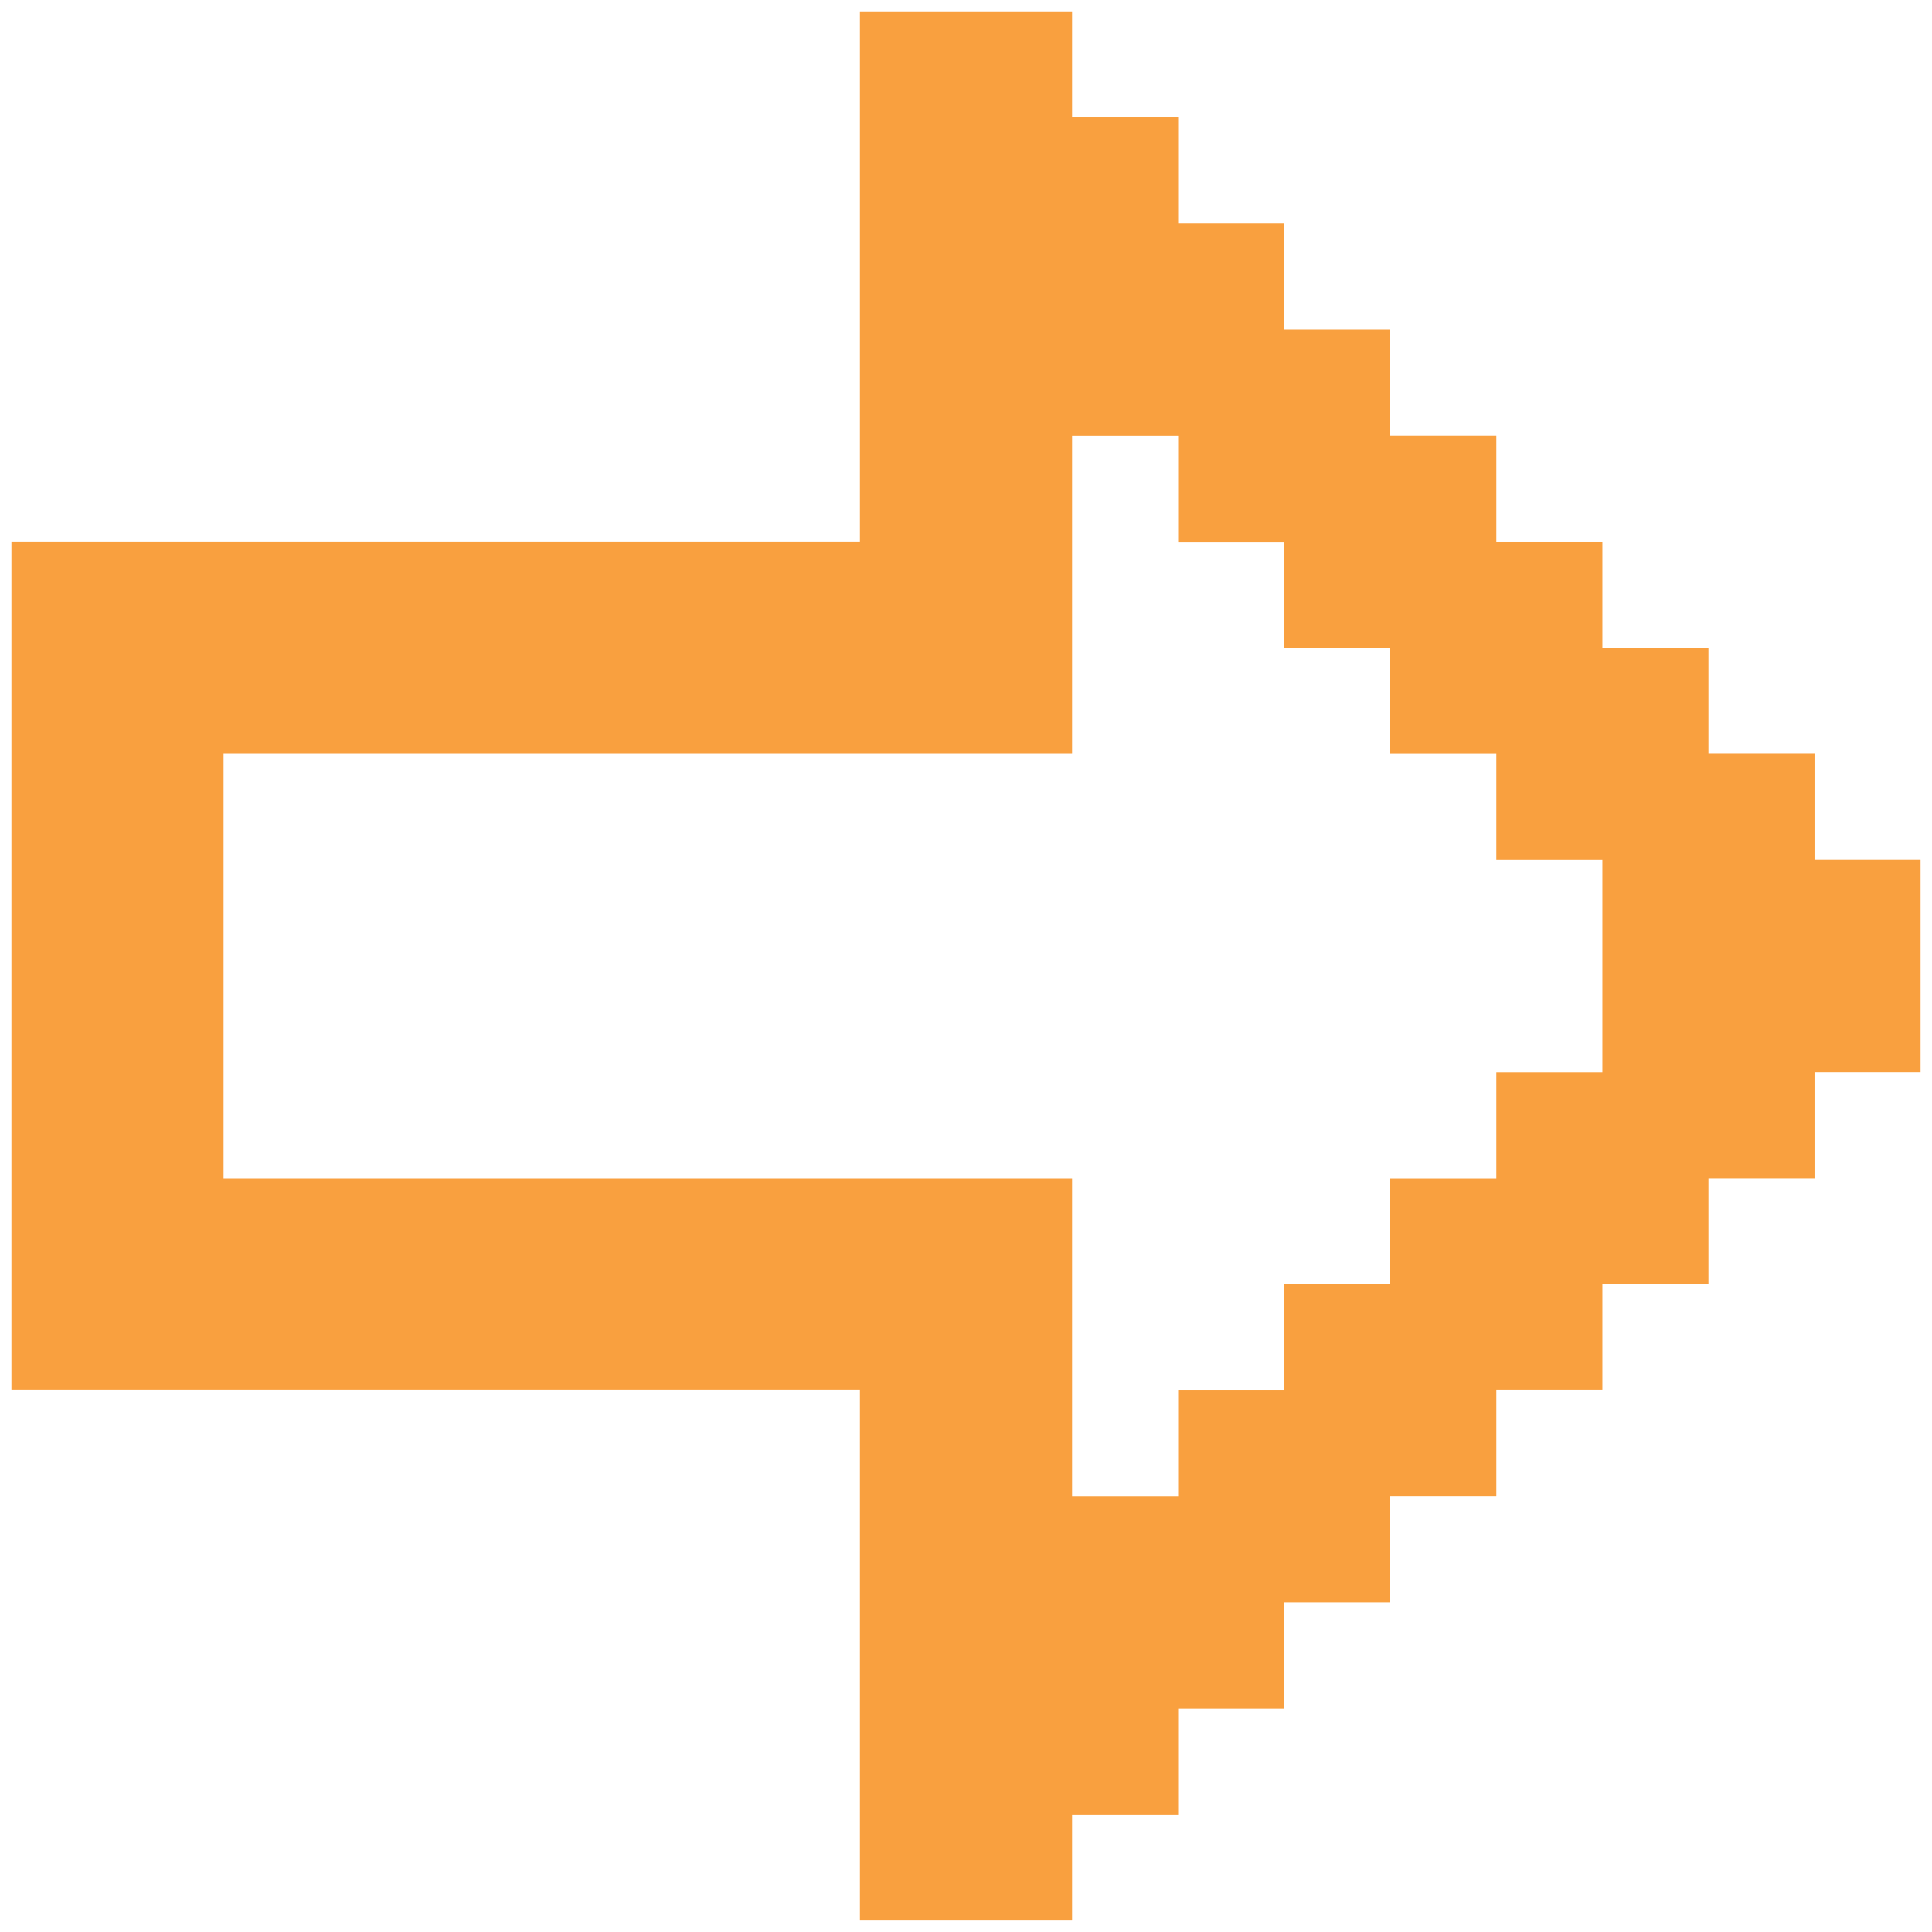 <svg width="77" height="77" xmlns="http://www.w3.org/2000/svg" fill="none">

 <g>
  <title>Layer 1</title>
  <path transform="rotate(-180, 38.5, 38.5)" id="svg_1" fill="#F9A03F" d="m42.727,76.545l-8.455,0l0,-4.227l-4.227,0l0,-4.227l-4.227,0l0,-4.227l-4.227,0l0,-4.227l-4.227,0l0,-4.227l-4.227,0l0,-4.227l-4.227,0l0,-4.227l-4.227,0l0,-4.227l-4.227,0l0,-8.454l4.227,0l0,-4.227l4.227,0l0,-4.227l4.227,0l0,-4.227l4.227,0l0,-4.227l4.227,0l0,-4.227l4.227,0l0,-4.227l4.227,0l0,-4.227l4.227,0l0,-4.227l8.455,0l0,21.136l33.818,0l0,33.818l-33.818,0l0,21.136zm-8.455,-16.909l0,-12.682l33.818,0l0,-16.909l-33.818,0l0,-12.682l-4.227,0l0,4.227l-4.227,0l0,4.227l-4.227,0l0,4.227l-4.227,0l0,4.227l-4.227,0l0,8.454l4.227,0l0,4.227l4.227,0l0,4.227l4.227,0l0,4.227l4.227,0l0,4.227l4.227,0z"/>
 </g>
</svg>